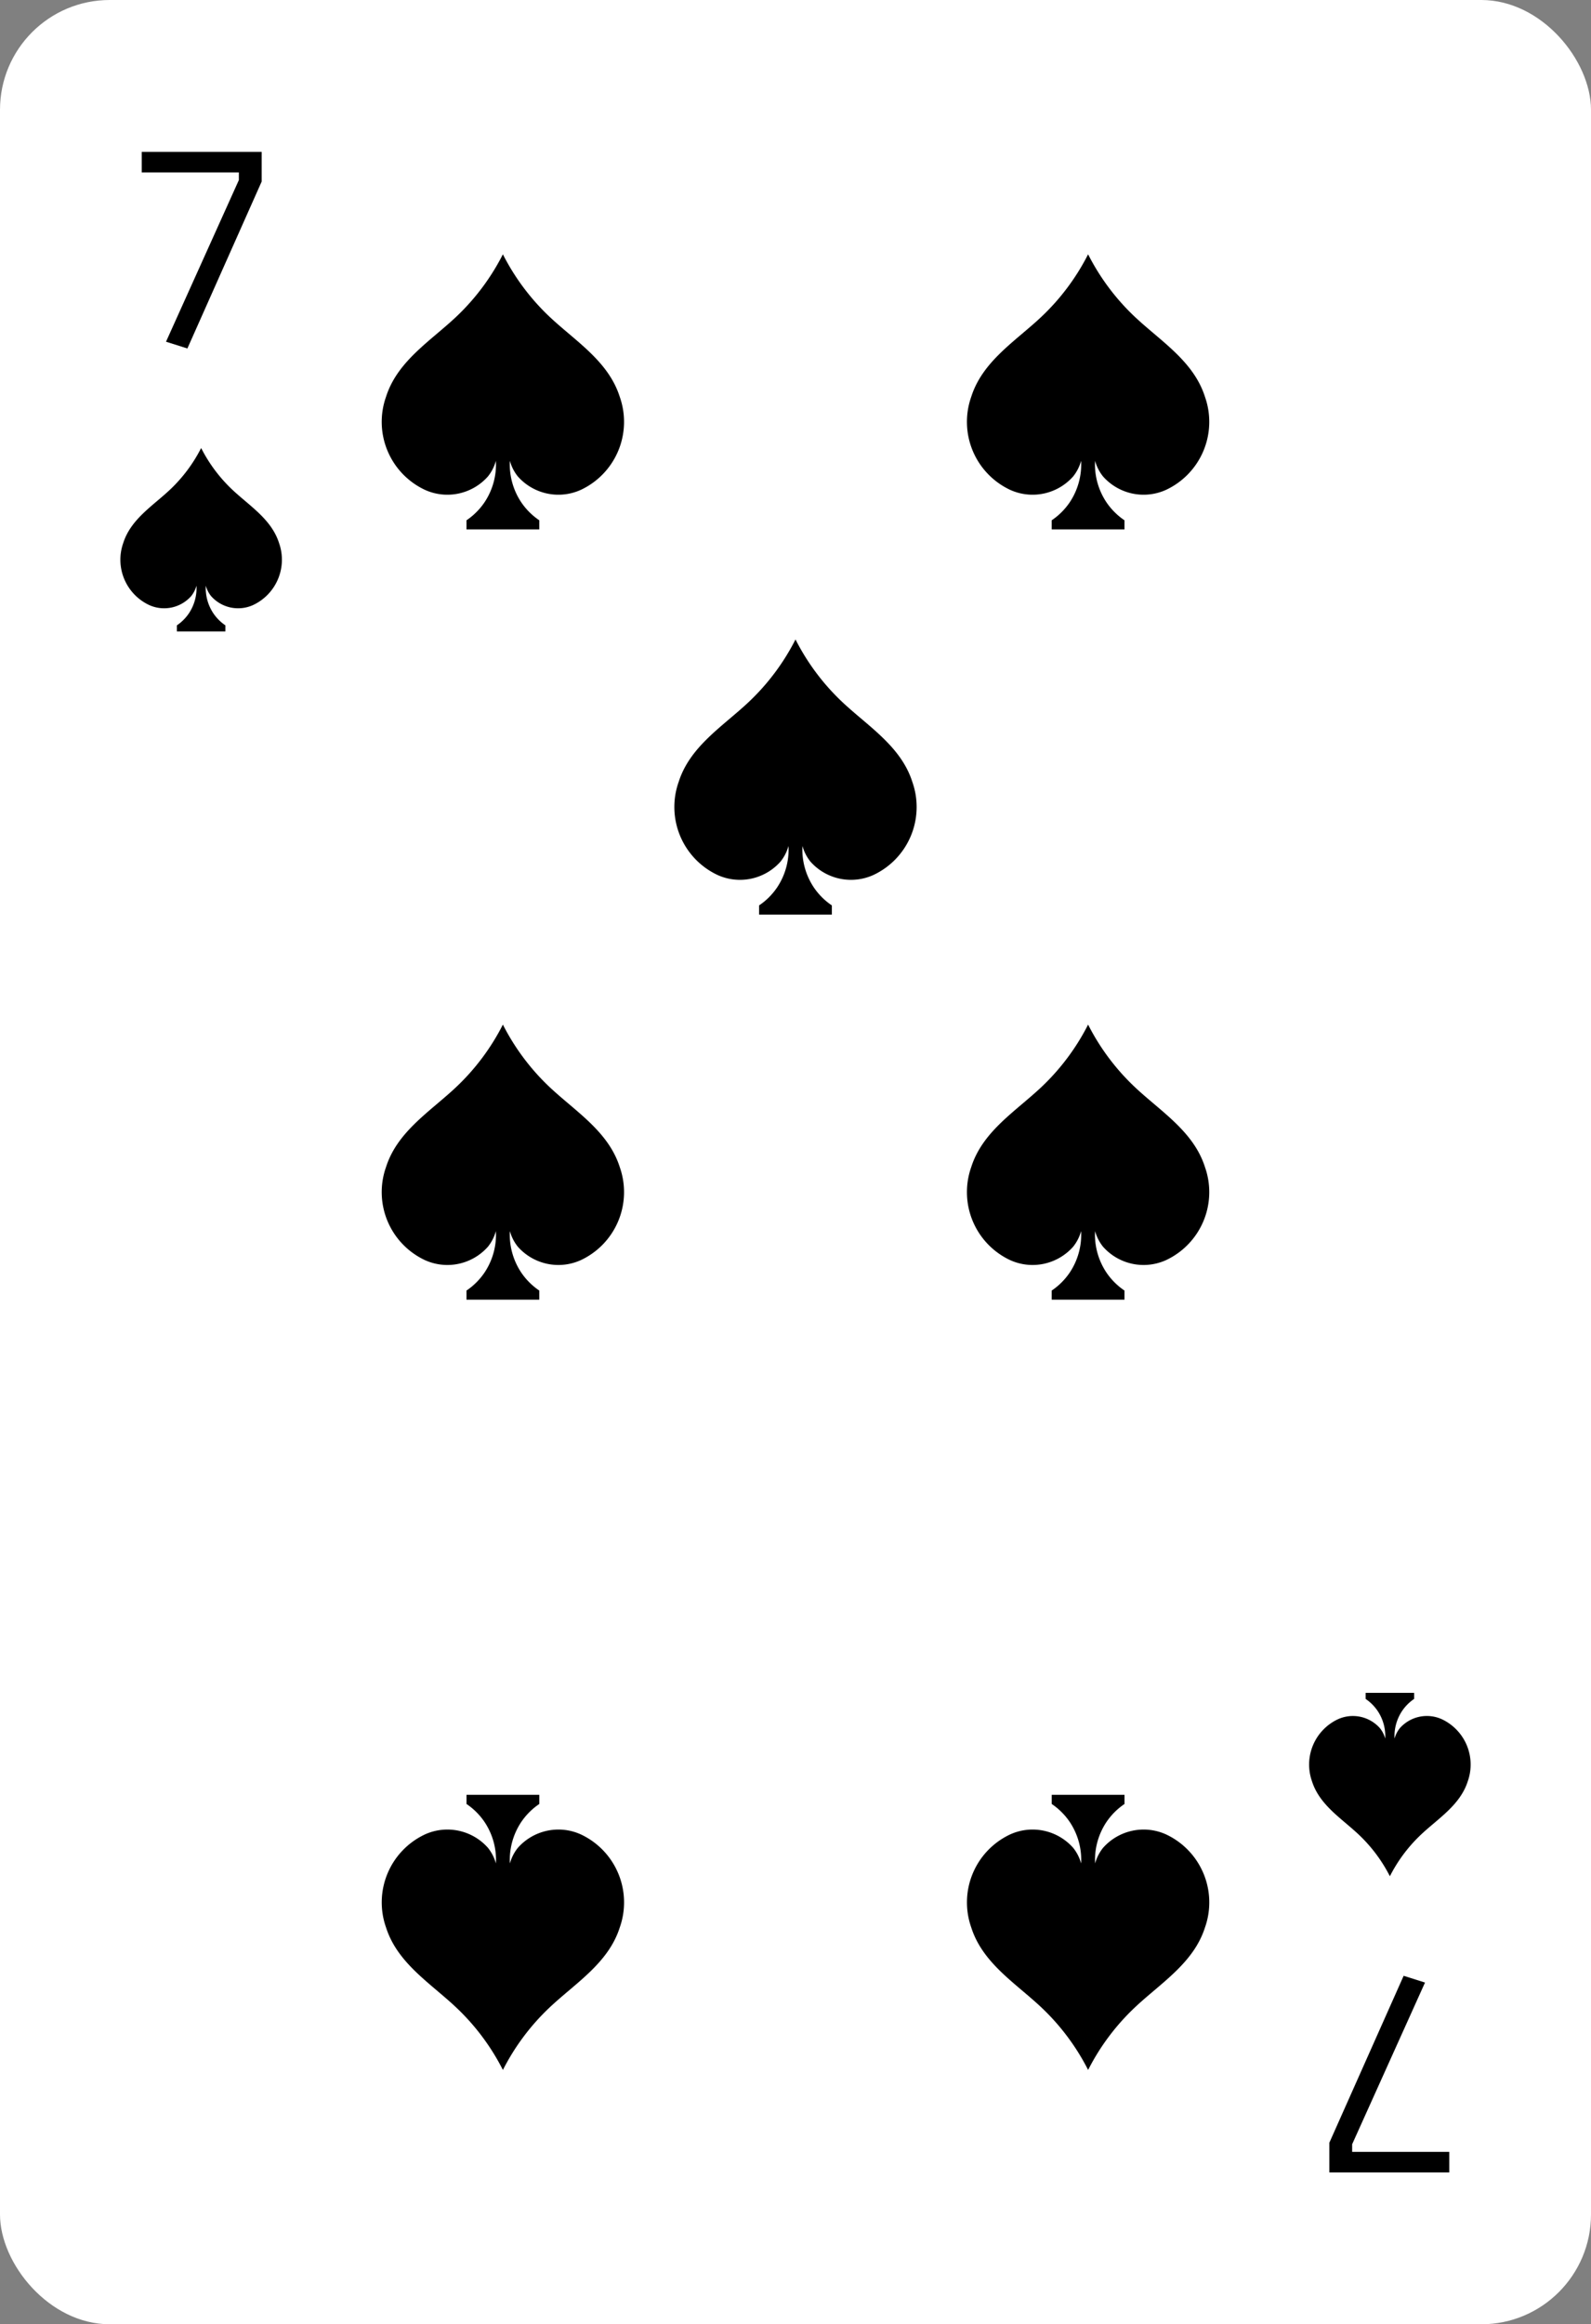<svg xmlns="http://www.w3.org/2000/svg" viewBox="0 0 87 127"><rect x="0" y="0" width="87" height="127" fill="#808080" stroke="none"/><defs><style>.cls-1{fill:#fff;}</style></defs><title>card-spades-7</title><g id="artwork"><rect class="cls-1" width="87" height="127" rx="6"/><path d="M15.259,29.672c-.413-1.3-1.614-2.027-2.554-2.913a8.291,8.291,0,0,1-1.706-2.279,8.29,8.29,0,0,1-1.706,2.279c-.941.886-2.142,1.613-2.554,2.913a2.735,2.735,0,0,0,1.418,3.388,1.976,1.976,0,0,0,2.298-.489,1.58,1.58,0,0,0,.289-.568,2.484,2.484,0,0,1-.409,1.502,2.447,2.447,0,0,1-.663.665v.332H12.325v-.332a2.448,2.448,0,0,1-.663-.665,2.484,2.484,0,0,1-.409-1.502,1.581,1.581,0,0,0,.289.568,1.976,1.976,0,0,0,2.298.489A2.735,2.735,0,0,0,15.259,29.672Z"/><path d="M9.078,18.672,13.062,9.838V9.421H7.75V8.298h6.56V9.917L10.247,19.041Z"/><path d="M71.742,97.328c.413,1.3,1.614,2.027,2.554,2.913a8.29,8.29,0,0,1,1.706,2.279,8.29,8.29,0,0,1,1.706-2.279c.941-.886,2.142-1.613,2.554-2.913a2.735,2.735,0,0,0-1.418-3.388,1.976,1.976,0,0,0-2.298.489,1.58,1.58,0,0,0-.289.568,2.484,2.484,0,0,1,.409-1.502,2.448,2.448,0,0,1,.663-.665v-.332H74.676V92.831a2.448,2.448,0,0,1,.663.665,2.484,2.484,0,0,1,.409,1.502,1.581,1.581,0,0,0-.289-.568,1.976,1.976,0,0,0-2.298-.489A2.735,2.735,0,0,0,71.742,97.328Z"/><path d="M77.923,108.329l-3.984,8.835v.417h5.312v1.121H72.691v-1.619l4.064-9.124Z"/><path d="M33.89,21.684c-.619-1.949-2.42-3.04-3.832-4.369a12.435,12.435,0,0,1-2.559-3.419,12.435,12.435,0,0,1-2.559,3.419c-1.411,1.329-3.213,2.42-3.832,4.369a4.102,4.102,0,0,0,2.128,5.082,2.965,2.965,0,0,0,3.447-.734,2.371,2.371,0,0,0,.434-.852,3.726,3.726,0,0,1-.613,2.252,3.671,3.671,0,0,1-.995.997v.499H29.489V28.429a3.671,3.671,0,0,1-.995-.997,3.726,3.726,0,0,1-.613-2.252,2.371,2.371,0,0,0,.434.852,2.965,2.965,0,0,0,3.447.734A4.102,4.102,0,0,0,33.89,21.684Z"/><path d="M21.109,105.316c.619,1.949,2.42,3.04,3.832,4.369a12.435,12.435,0,0,1,2.559,3.419,12.435,12.435,0,0,1,2.559-3.419c1.411-1.329,3.213-2.42,3.832-4.369a4.102,4.102,0,0,0-2.128-5.082,2.965,2.965,0,0,0-3.447.734,2.371,2.371,0,0,0-.434.852,3.726,3.726,0,0,1,.613-2.252,3.671,3.671,0,0,1,.995-.997v-.499H25.51V98.571a3.672,3.672,0,0,1,.995.997,3.726,3.726,0,0,1,.613,2.252,2.371,2.371,0,0,0-.434-.852,2.965,2.965,0,0,0-3.447-.734A4.102,4.102,0,0,0,21.109,105.316Z"/><path d="M65.891,21.684c-.619-1.949-2.42-3.04-3.832-4.369a12.435,12.435,0,0,1-2.559-3.419,12.435,12.435,0,0,1-2.559,3.419c-1.411,1.329-3.213,2.42-3.832,4.369a4.102,4.102,0,0,0,2.128,5.082,2.965,2.965,0,0,0,3.447-.734,2.371,2.371,0,0,0,.434-.852,3.726,3.726,0,0,1-.613,2.252,3.671,3.671,0,0,1-.995.997v.499h3.979V28.429a3.672,3.672,0,0,1-.995-.997,3.726,3.726,0,0,1-.613-2.252,2.371,2.371,0,0,0,.434.852,2.965,2.965,0,0,0,3.447.734A4.102,4.102,0,0,0,65.891,21.684Z"/><path d="M53.11,105.316c.619,1.949,2.42,3.04,3.832,4.369a12.435,12.435,0,0,1,2.559,3.419,12.435,12.435,0,0,1,2.559-3.419c1.411-1.329,3.213-2.42,3.832-4.369a4.102,4.102,0,0,0-2.128-5.082,2.965,2.965,0,0,0-3.447.734,2.371,2.371,0,0,0-.434.852,3.726,3.726,0,0,1,.613-2.252,3.671,3.671,0,0,1,.995-.997v-.499H57.511V98.571a3.671,3.671,0,0,1,.995.997,3.726,3.726,0,0,1,.613,2.252,2.371,2.371,0,0,0-.434-.852,2.965,2.965,0,0,0-3.447-.734A4.102,4.102,0,0,0,53.11,105.316Z"/><path d="M33.89,63.772c-.619-1.949-2.42-3.04-3.832-4.369a12.435,12.435,0,0,1-2.559-3.418,12.435,12.435,0,0,1-2.559,3.418c-1.411,1.329-3.213,2.42-3.832,4.369a4.102,4.102,0,0,0,2.128,5.082,2.965,2.965,0,0,0,3.447-.734,2.371,2.371,0,0,0,.434-.852,3.726,3.726,0,0,1-.613,2.252,3.671,3.671,0,0,1-.995.997v.499H29.489v-.499a3.671,3.671,0,0,1-.995-.997,3.726,3.726,0,0,1-.613-2.252,2.371,2.371,0,0,0,.434.852,2.965,2.965,0,0,0,3.447.734A4.102,4.102,0,0,0,33.89,63.772Z"/><path d="M65.891,63.772c-.619-1.949-2.42-3.04-3.832-4.369a12.435,12.435,0,0,1-2.559-3.418,12.435,12.435,0,0,1-2.559,3.418c-1.411,1.329-3.213,2.42-3.832,4.369a4.102,4.102,0,0,0,2.128,5.082,2.965,2.965,0,0,0,3.447-.734,2.371,2.371,0,0,0,.434-.852,3.726,3.726,0,0,1-.613,2.252,3.671,3.671,0,0,1-.995.997v.499h3.979v-.499a3.672,3.672,0,0,1-.995-.997,3.726,3.726,0,0,1-.613-2.252,2.371,2.371,0,0,0,.434.852,2.965,2.965,0,0,0,3.447.734A4.102,4.102,0,0,0,65.891,63.772Z"/><path d="M49.89,42.728c-.619-1.949-2.42-3.04-3.832-4.369A12.435,12.435,0,0,1,43.5,34.94a12.436,12.436,0,0,1-2.559,3.419c-1.411,1.329-3.212,2.42-3.831,4.369A4.102,4.102,0,0,0,39.237,47.81a2.964,2.964,0,0,0,3.446-.734,2.371,2.371,0,0,0,.434-.852,3.726,3.726,0,0,1-.613,2.252,3.671,3.671,0,0,1-.995.997v.499h3.979v-.499a3.671,3.671,0,0,1-.995-.997,3.726,3.726,0,0,1-.613-2.252,2.371,2.371,0,0,0,.434.852,2.964,2.964,0,0,0,3.446.734A4.102,4.102,0,0,0,49.89,42.728Z"/></g></svg>